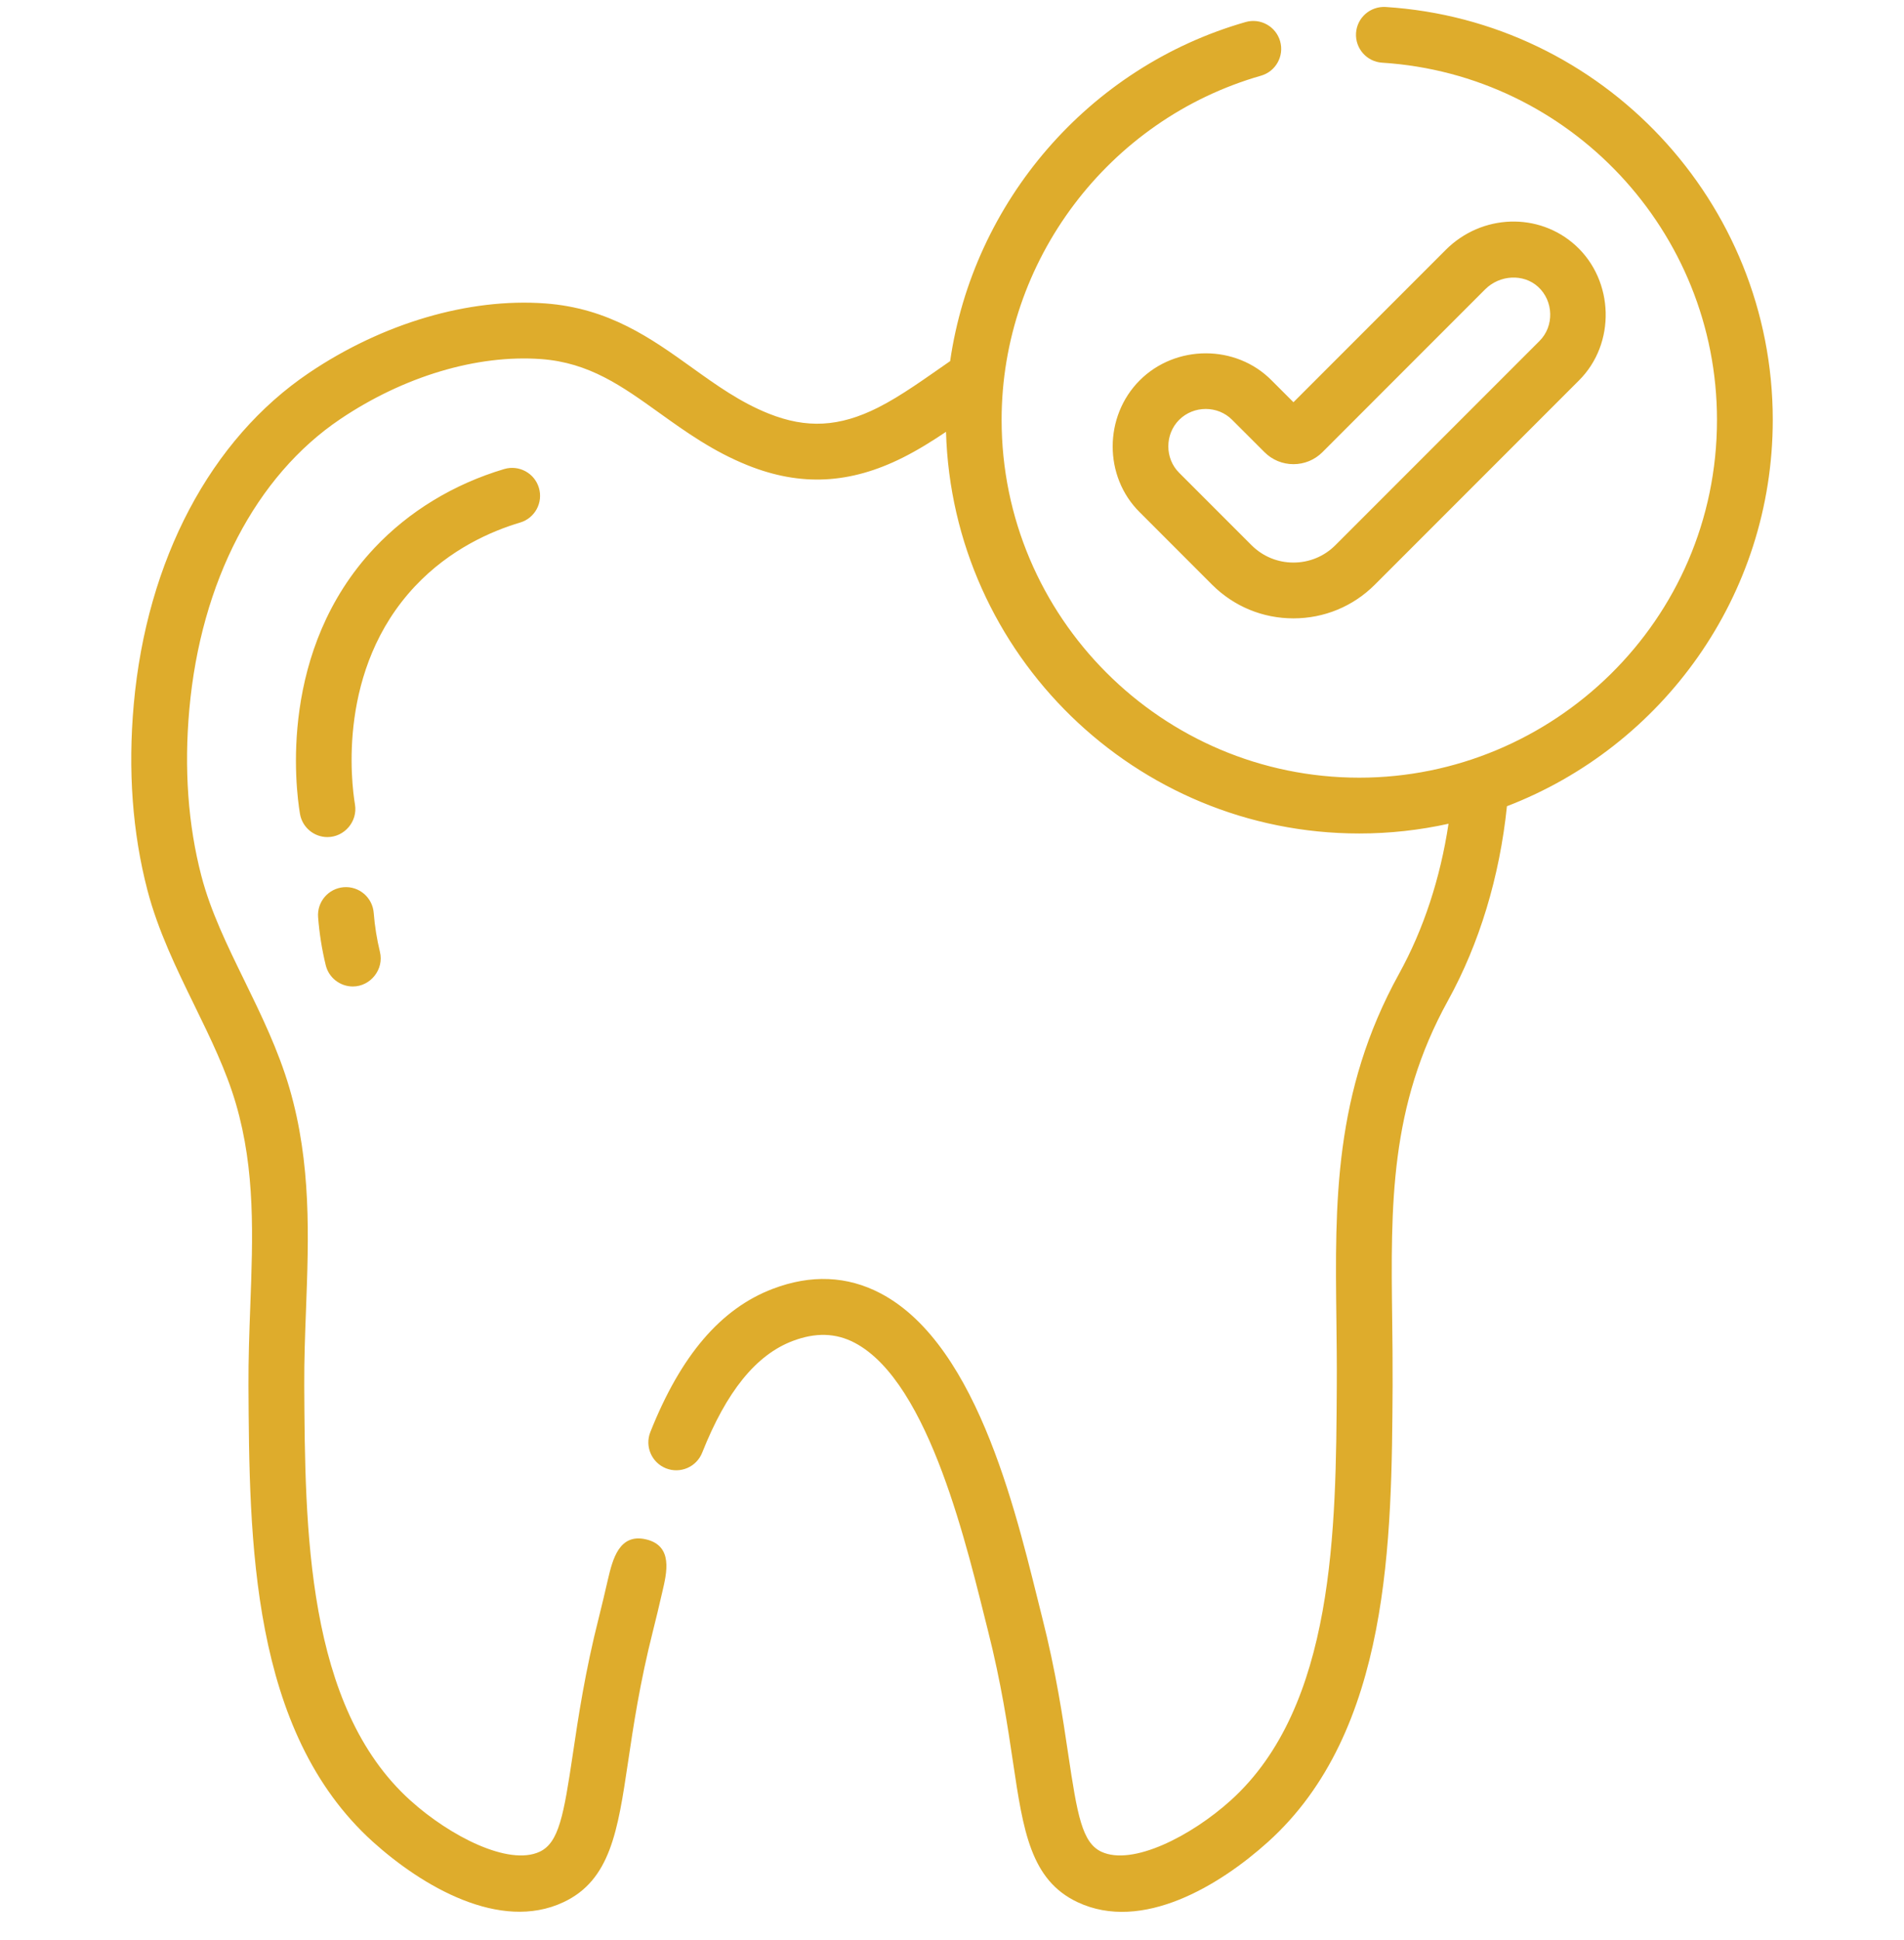 <svg width="54" height="55" viewBox="0 0 54 55" fill="none" xmlns="http://www.w3.org/2000/svg">
<g clip-path="url(#clip0)">
<path d="M14.751 14.813C15.17 14.689 15.409 14.248 15.284 13.829C15.16 13.411 14.72 13.172 14.3 13.296C12.869 13.722 11.596 14.495 10.619 15.534C7.898 18.425 8.382 22.317 8.507 23.067C8.571 23.454 8.906 23.729 9.286 23.729C9.768 23.729 10.147 23.286 10.068 22.808C9.964 22.186 9.561 18.967 11.771 16.618C12.764 15.563 13.94 15.054 14.751 14.813V14.813ZM32.324 10.782C31.308 11.798 31.295 13.503 32.324 14.521L34.377 16.575C34.993 17.19 35.812 17.529 36.684 17.529C37.556 17.529 38.376 17.19 38.991 16.575L44.779 10.787C45.836 9.738 45.779 7.953 44.687 6.959C43.641 6.008 42.023 6.063 41.002 7.084L36.684 11.402L36.064 10.782C35.05 9.757 33.342 9.764 32.324 10.782V10.782ZM36.684 13.158C36.995 13.158 37.286 13.037 37.506 12.818L42.12 8.203C42.536 7.787 43.209 7.754 43.622 8.13C44.063 8.531 44.086 9.247 43.66 9.668L37.872 15.456C37.556 15.772 37.134 15.947 36.684 15.947C36.234 15.947 35.813 15.772 35.496 15.456L33.443 13.403C33.032 12.996 33.034 12.309 33.443 11.901C33.852 11.492 34.538 11.489 34.945 11.901L35.863 12.818C36.082 13.037 36.374 13.158 36.684 13.158H36.684ZM39.299 0.198C38.862 0.173 38.487 0.501 38.459 0.937C38.432 1.373 38.763 1.749 39.199 1.777C44.524 2.114 48.696 6.561 48.696 11.901C48.696 17.601 44.033 22.045 38.551 22.045C32.958 22.045 28.407 17.494 28.407 11.901C28.407 7.397 31.432 3.386 35.763 2.146C36.183 2.026 36.426 1.588 36.306 1.168C36.185 0.748 35.747 0.504 35.327 0.625C30.862 1.903 27.6 5.731 26.947 10.237C26.276 10.7 25.565 11.222 24.896 11.557C23.803 12.105 22.876 12.154 21.797 11.723C20.994 11.401 20.328 10.925 19.624 10.42C18.467 9.591 17.27 8.734 15.462 8.601C13.297 8.443 10.857 9.16 8.768 10.567C5.975 12.447 4.162 15.872 3.794 19.963C3.626 21.83 3.756 23.602 4.18 25.23C4.482 26.386 5.005 27.457 5.511 28.493C5.974 29.441 6.412 30.337 6.69 31.286C7.243 33.174 7.173 35.05 7.098 37.035C7.071 37.767 7.043 38.524 7.047 39.287C7.071 43.648 7.1 49.076 10.578 52.212C11.965 53.462 14.175 54.771 15.98 53.922C17.314 53.296 17.522 51.895 17.811 49.958C17.96 48.953 18.146 47.703 18.52 46.228C18.607 45.889 18.693 45.519 18.784 45.127C18.91 44.588 19.1 43.82 18.323 43.637C17.561 43.458 17.375 44.205 17.243 44.767C17.154 45.152 17.069 45.515 16.987 45.839C16.593 47.392 16.4 48.685 16.246 49.725C15.988 51.458 15.851 52.235 15.307 52.491C14.428 52.903 12.761 52.05 11.638 51.037C8.679 48.369 8.651 43.328 8.629 39.278C8.625 38.549 8.653 37.809 8.68 37.094C8.755 35.07 8.833 32.977 8.208 30.841C7.892 29.763 7.405 28.765 6.933 27.799C6.439 26.788 5.973 25.834 5.711 24.83C5.333 23.38 5.218 21.79 5.37 20.105C5.695 16.491 7.255 13.493 9.651 11.88C11.453 10.667 13.529 10.047 15.347 10.179C16.711 10.279 17.634 10.941 18.703 11.707C19.453 12.244 20.228 12.799 21.21 13.192C22.711 13.792 24.107 13.722 25.605 12.972C26.03 12.759 26.436 12.506 26.83 12.241C27.011 18.55 32.2 23.627 38.552 23.627C39.42 23.627 40.267 23.531 41.082 23.351C40.85 24.895 40.373 26.347 39.681 27.6C37.822 30.966 37.861 34.1 37.902 37.418C37.909 38.021 37.917 38.645 37.913 39.282C37.89 43.331 37.862 48.37 34.904 51.037C33.781 52.05 32.113 52.903 31.235 52.491C30.691 52.235 30.554 51.458 30.296 49.725C30.141 48.685 29.949 47.392 29.555 45.84C28.89 43.216 27.808 38.151 24.974 36.663C24.028 36.166 22.999 36.123 21.917 36.535C20.442 37.095 19.306 38.424 18.444 40.596C18.283 41.002 18.482 41.462 18.888 41.623C19.294 41.784 19.754 41.585 19.915 41.179C20.604 39.443 21.442 38.408 22.479 38.014C23.128 37.767 23.704 37.783 24.239 38.064C26.381 39.189 27.454 43.989 28.021 46.228C28.395 47.703 28.582 48.953 28.731 49.958C29.02 51.895 29.228 53.295 30.562 53.922C32.391 54.782 34.588 53.452 35.964 52.212C39.44 49.077 39.471 43.651 39.496 39.287C39.499 38.64 39.492 38.009 39.484 37.398C39.444 34.161 39.41 31.364 41.066 28.365C41.958 26.75 42.532 24.854 42.739 22.854C47.143 21.164 50.278 16.892 50.278 11.9C50.278 5.728 45.455 0.587 39.299 0.198V0.198ZM9.749 25.15C9.314 25.184 8.988 25.565 9.022 26C9.057 26.458 9.13 26.915 9.238 27.36C9.326 27.722 9.65 27.964 10.007 27.964C10.508 27.964 10.896 27.478 10.776 26.986C10.688 26.623 10.628 26.251 10.599 25.878C10.565 25.442 10.184 25.115 9.749 25.15V25.15Z" fill="#DEAC2C"/>
</g>
<defs>
<clipPath id="clip0">
<rect width="54" height="54" fill="white" transform="translate(0 0.196)"/>
</clipPath>
</defs>
</svg>
